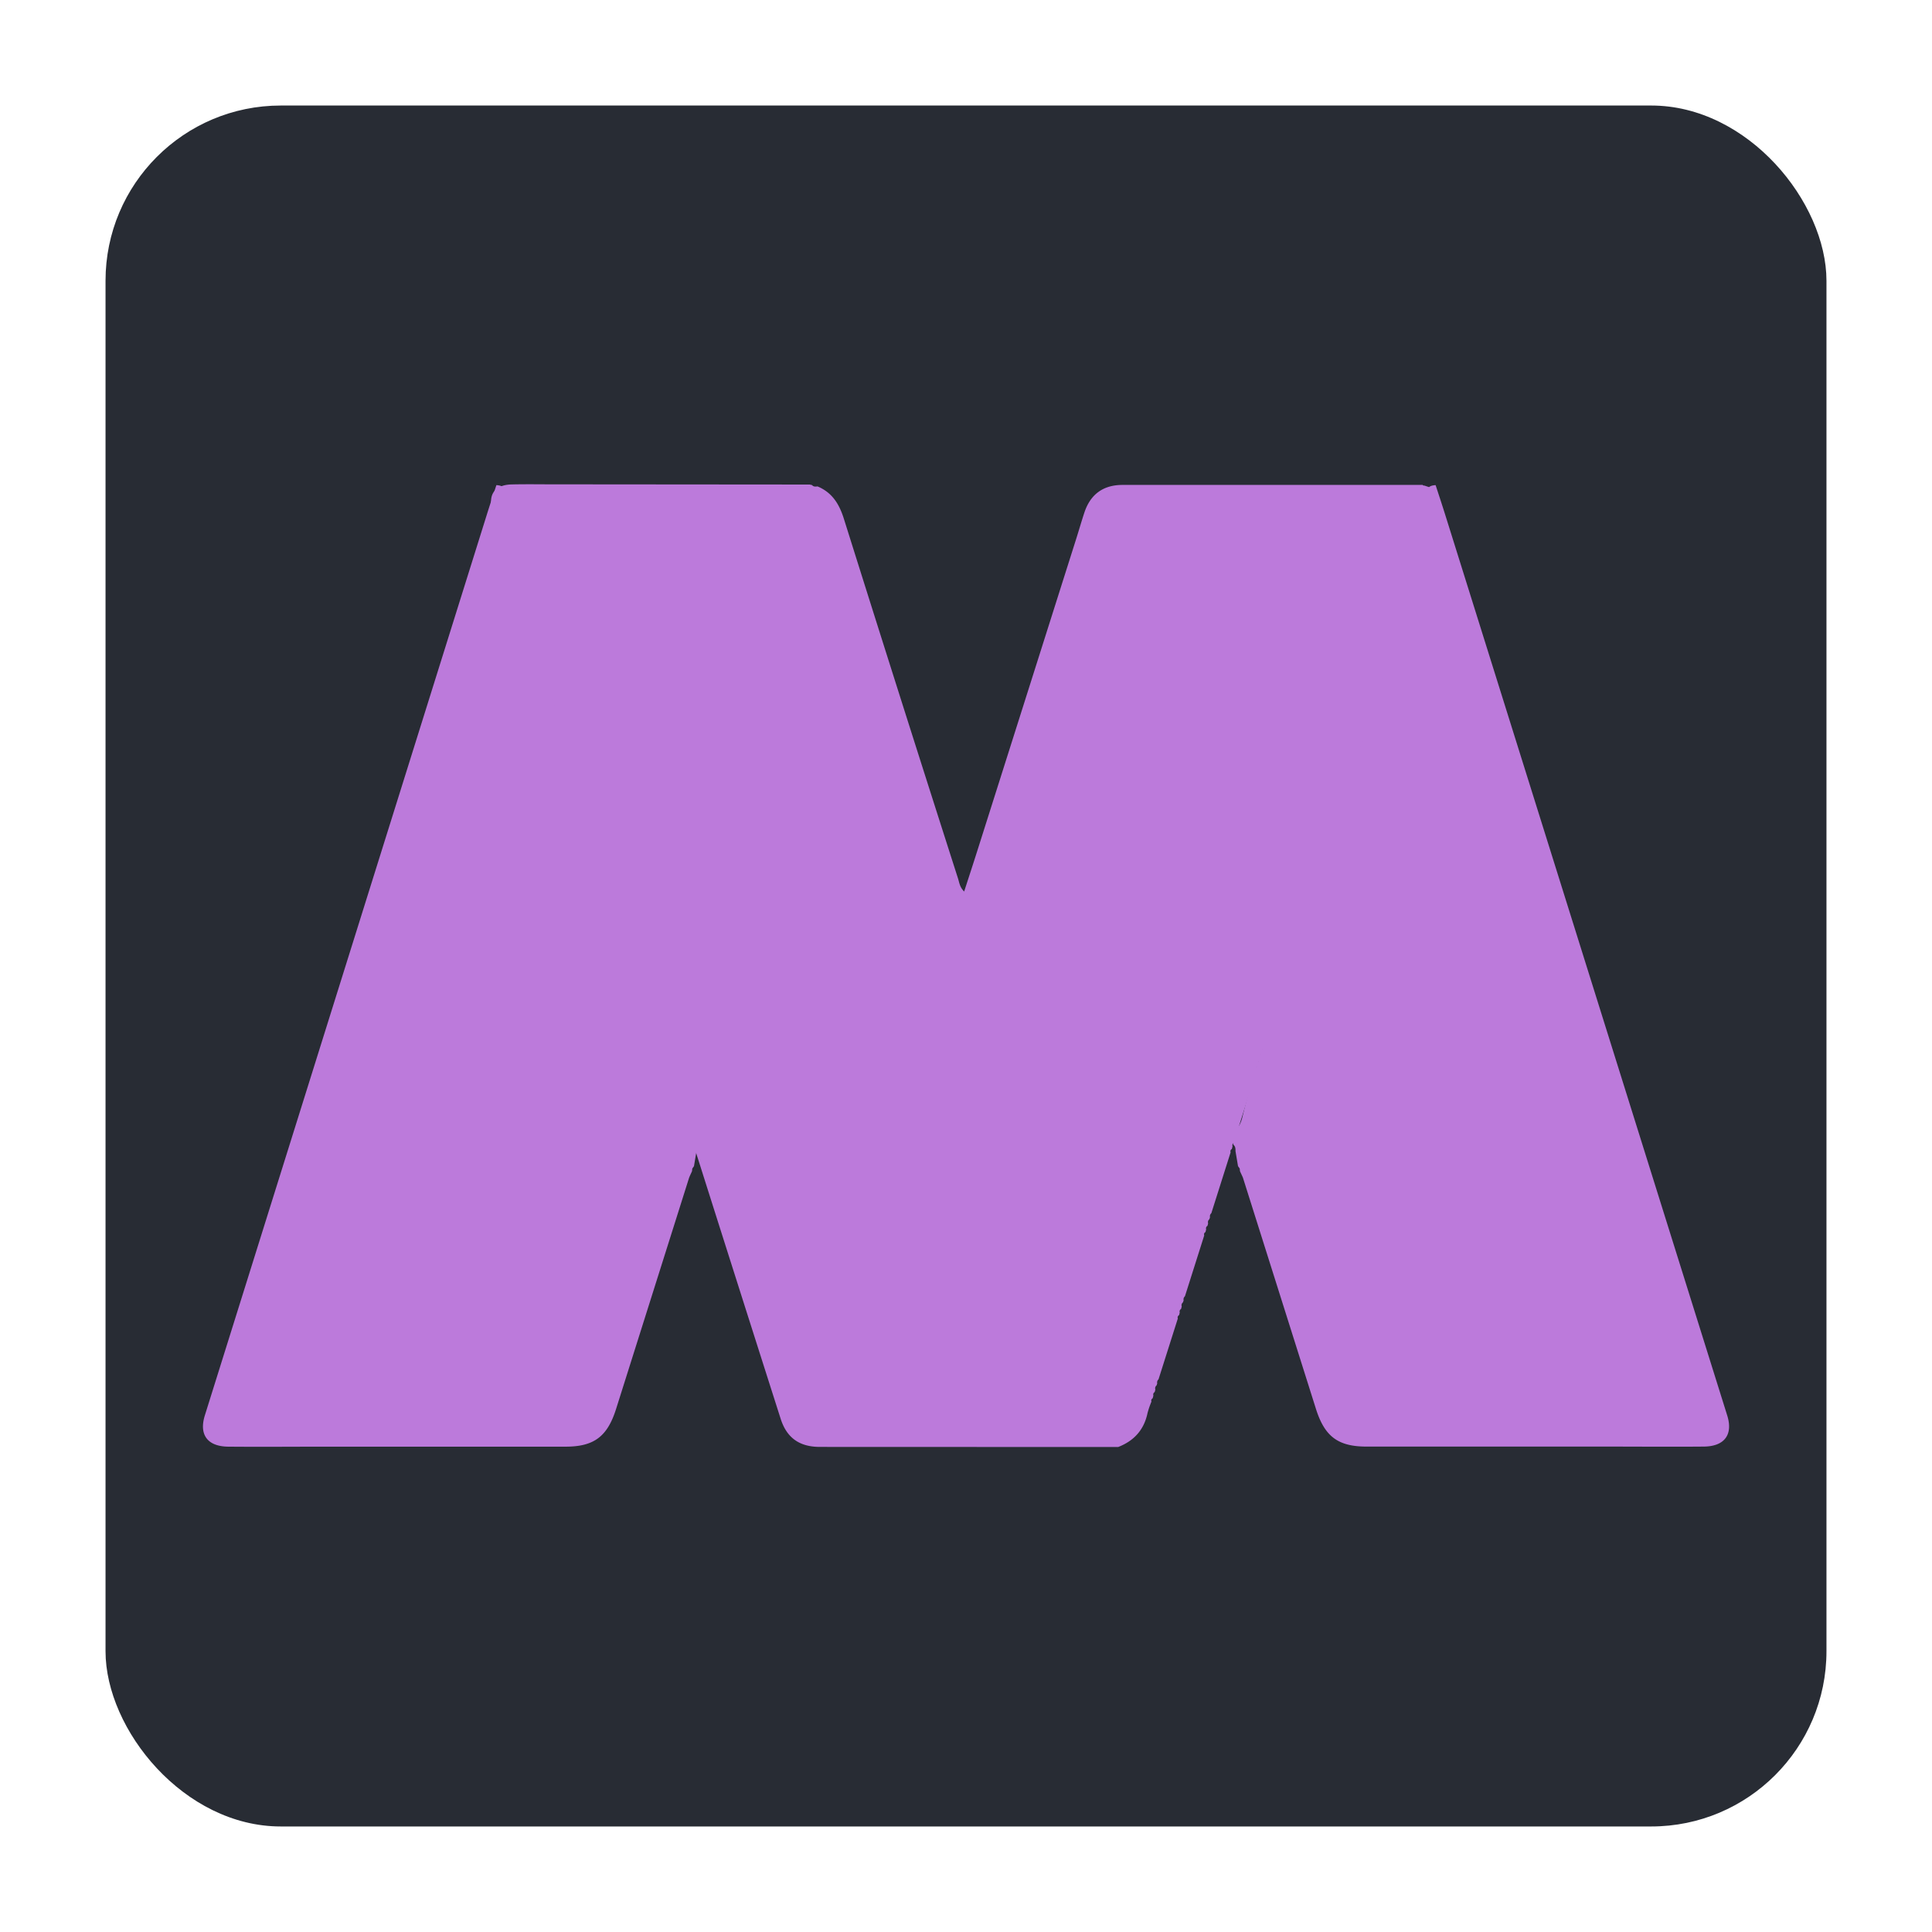 <!--
  - The MIT License (MIT)
  -
  - Copyright (c) 2015-2022 Elior "Mallowigi" Boukhobza
  -
  - Permission is hereby granted, free of charge, to any person obtaining a copy
  - of this software and associated documentation files (the "Software"), to deal
  - in the Software without restriction, including without limitation the rights
  - to use, copy, modify, merge, publish, distribute, sublicense, and/or sell
  - copies of the Software, and to permit persons to whom the Software is
  - furnished to do so, subject to the following conditions:
  -
  - The above copyright notice and this permission notice shall be included in all
  - copies or substantial portions of the Software.
  -
  - THE SOFTWARE IS PROVIDED "AS IS", WITHOUT WARRANTY OF ANY KIND, EXPRESS OR
  - IMPLIED, INCLUDING BUT NOT LIMITED TO THE WARRANTIES OF MERCHANTABILITY,
  - FITNESS FOR A PARTICULAR PURPOSE AND NONINFRINGEMENT. IN NO EVENT SHALL THE
  - AUTHORS OR COPYRIGHT HOLDERS BE LIABLE FOR ANY CLAIM, DAMAGES OR OTHER
  - LIABILITY, WHETHER IN AN ACTION OF CONTRACT, TORT OR OTHERWISE, ARISING FROM,
  - OUT OF OR IN CONNECTION WITH THE SOFTWARE OR THE USE OR OTHER DEALINGS IN THE
  - SOFTWARE.
  -
  -
  -->

<svg xmlns="http://www.w3.org/2000/svg" viewBox="-52 -52 952 952" width="16px" height="16px">
  <g big="true">
    <defs>
    <style>.cls-1 {fill: #282c34;}

      .cls-2 {fill: #bc7adb;}

      .cls-3 {fill: #bc7adb;}
    </style>
  </defs>
  <title>Asset 1</title>
  <g id="Layer_2" data-name="Layer 2">
    <g id="Layer_1-2" data-name="Layer 1">
      <rect class="cls-1" width="848" height="848" rx="86.35" ry="86.35" />
      <path class="cls-2"
            d="M559,525.07l-.13-1.27-.83-1.17-1.24-7.37c0-1.18,0-2.38-1.06-3.19l-.08-.42c0-1.17,0-2.36-1.07-3.18l-.54-.19,0-2.07c3.86-1.21,5.38-4.46,6.2-8,3.75-15.93,9.53-31.27,13.53-47.11,1.64-6.5,5.08-12.28,5.94-19.14a68.86,68.86,0,0,1,5.24-19.23c4.29-9.62,6.35-19.86,9.4-29.81,3.79-12.37,6-25.26,10.31-37.44C610.56,328.59,614,310.94,620,294c4.06-11.49,6.92-23.41,10.72-35,3.18-9.71,6-19.58,8.85-29.32,3.81-13.18,7.39-26.47,11.37-39.63.73-2.43,2.4-2.87,4.46-3,1.64,5,3.32,10.08,4.9,15.14q69.41,221.65,138.8,443.31c2.95,9.42-1.34,15.23-11.58,15.31-16.05.14-32.11,0-48.16,0h-118c-14,0-20.61-4.92-24.92-18.56q-18-57-36-114C560,527.2,559.45,526.15,559,525.07Z" />
      <path class="cls-2"
            d="M289,525.07l.13-1.27.83-1.17,1.24-7.37c0-1.18,0-2.38,1.06-3.19l.08-.42c0-1.17,0-2.36,1.07-3.18l.54-.19,0-2.07c-3.86-1.21-5.38-4.46-6.2-8-3.75-15.93-9.53-31.27-13.53-47.11-1.64-6.5-5.08-12.28-5.94-19.14a68.86,68.86,0,0,0-5.24-19.23c-4.29-9.62-6.35-19.86-9.4-29.81-3.79-12.37-6-25.26-10.31-37.44C237.44,328.59,234,310.94,228,294c-4.06-11.49-6.92-23.41-10.72-35-3.18-9.71-6-19.58-8.85-29.32-3.81-13.18-7.39-26.47-11.37-39.63-.73-2.43-2.4-2.87-4.46-3-1.64,5-3.32,10.08-4.9,15.14Q118.3,423.88,48.91,645.53C46,655,50.25,660.76,60.49,660.85c16.05.14,32.11,0,48.16,0h118c14,0,20.61-4.92,24.92-18.56q18-57,36-114C288,527.2,288.55,526.15,289,525.07Z" />
      <path class="cls-3"
            d="M347,186.76l1.13.26c.74.9,1.73.77,2.71.66,7.19,3,10.7,8.64,13,16q27.88,88.71,56.25,177.26c.63,2,.83,4.23,3,6.36,2.24-6.93,4.4-13.48,6.48-20.06q24.34-76.75,48.66-153.5c1.41-4.43,2.68-8.91,4.15-13.32,3-8.92,9.32-13.47,18.71-13.47q74,0,147.93,0a.73.73,0,0,0,.79.3l2.18.72.22.12a1.81,1.81,0,0,0,1.8.94l.14.09.73.58,1,.53a2.43,2.43,0,0,0,.29.86c-2.62,3.84-.64,8.36-2,12.55-6.58,19.83-12.74,39.8-19.06,59.72C626,291.64,617.08,320,608,348.37q-16.86,52.49-34,104.91a14.1,14.1,0,0,0-1,6.35c-2,.79-1.9,2.63-2.15,4.29a2,2,0,0,0-.65,2l-.33,1a1.79,1.79,0,0,0-.6,2l-.31,1.22a1.45,1.45,0,0,0-.66,1.75L568,473.2a1.31,1.31,0,0,0-.62,1.67l-9.49,30a2,2,0,0,0-.65,2l-.34,1a1.8,1.8,0,0,0-.6,2l-.31,1.23a1.43,1.43,0,0,0-.65,1.74l-.34,1.34a1.26,1.26,0,0,0-.61,1.63l-9.5,30a2,2,0,0,0-.65,2l-.34,1a1.81,1.81,0,0,0-.59,2l-.32,1.23a1.44,1.44,0,0,0-.65,1.75l-.34,1.32a1.29,1.29,0,0,0-.61,1.64l-9.51,30a2,2,0,0,0-.64,2l-.35,1a1.8,1.8,0,0,0-.59,2l-.32,1.24a1.44,1.44,0,0,0-.65,1.74l-.34,1.32a1.3,1.3,0,0,0-.61,1.64l-9.52,30a2,2,0,0,0-.63,2l-.35,1a1.8,1.8,0,0,0-.58,2l-.32,1.25a1.42,1.42,0,0,0-.64,1.72l-.35,1.34a1.29,1.29,0,0,0-.61,1.63,45.44,45.44,0,0,0-1.92,5.61c-1.72,8.32-6.68,13.76-14.49,16.78l-146.91-.05c-10,0-16.35-4.33-19.39-13.87q-23.86-74.77-47.54-149.6-25.81-81.47-51.55-163-21.37-67.45-42.84-134.88c-2.46-7.76,1-12.71,9.32-12.91s16.66,0,25-.05Z" />
    </g>
  </g>
  </g>
</svg>
